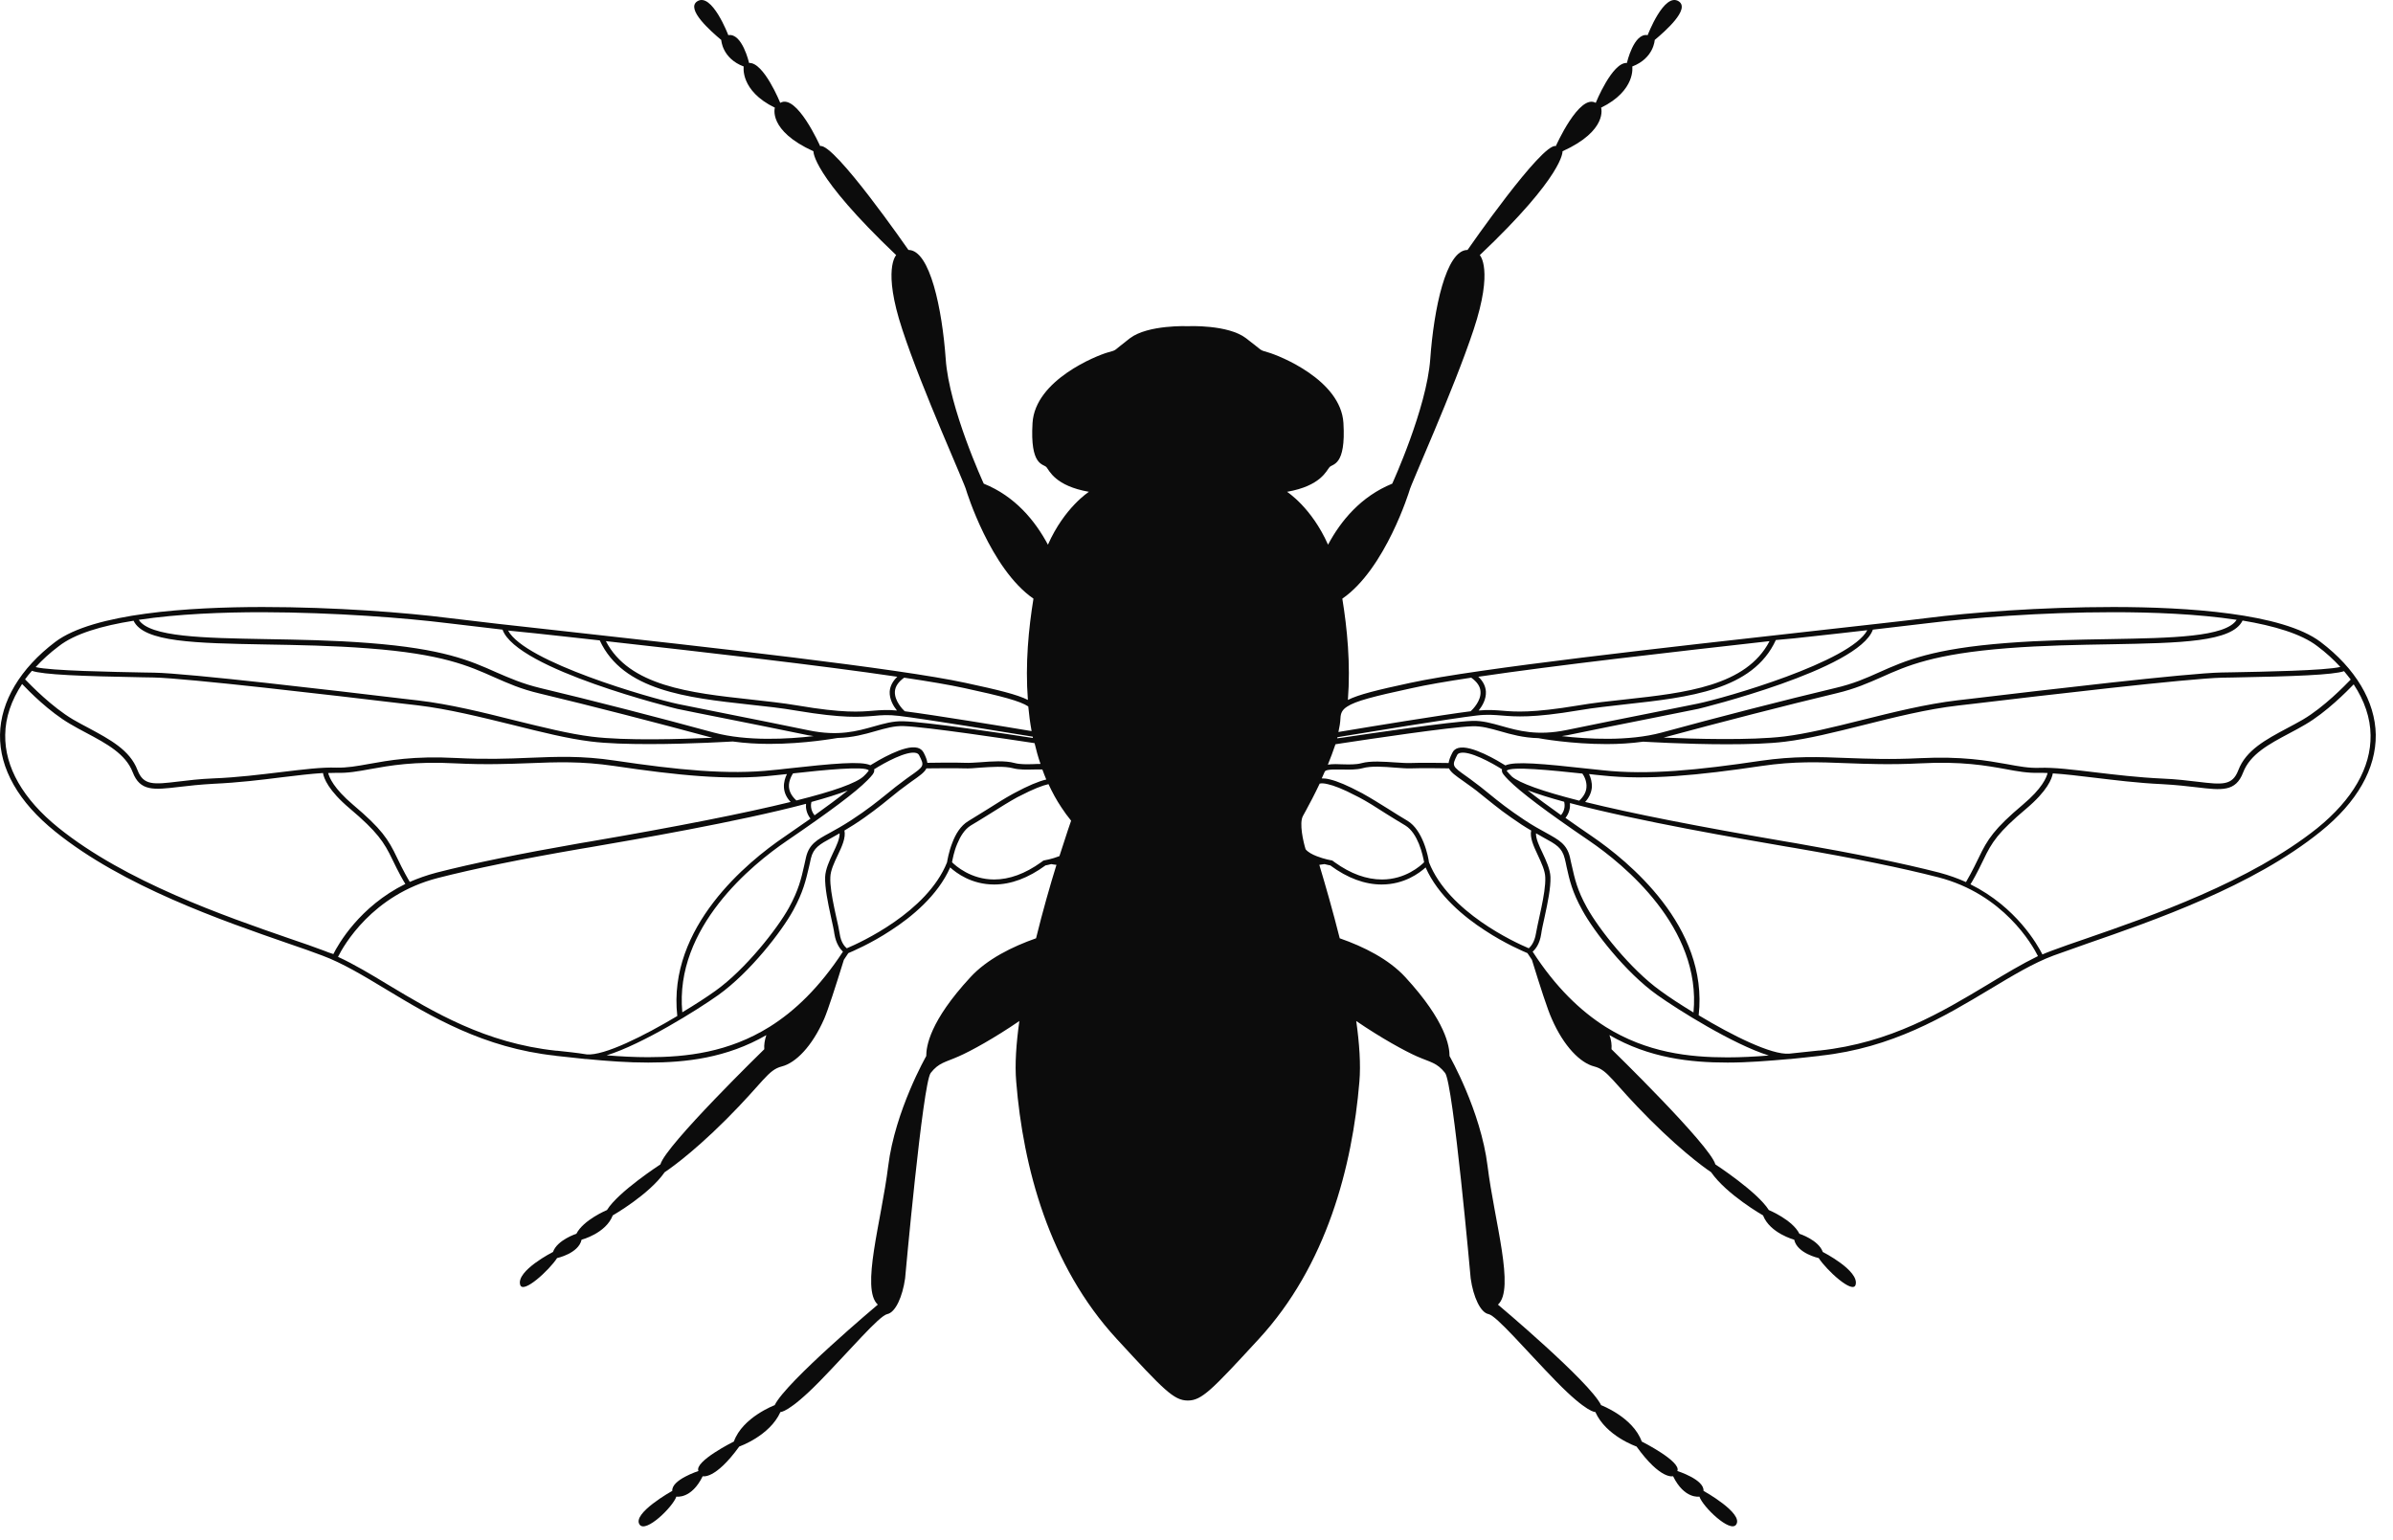 <svg width="129" height="83" viewBox="0 0 129 83" fill="none" xmlns="http://www.w3.org/2000/svg">
<path d="M125.091 34.605C123.041 33.055 117.881 32.725 113.911 32.725C110.001 32.725 106.181 33.025 103.911 33.315C102.561 33.485 100.261 33.735 97.601 34.035C90.001 34.885 79.601 36.035 76.021 36.815C74.251 37.195 73.231 37.445 72.661 37.735C72.811 35.785 72.621 33.865 72.361 32.275C74.691 30.665 75.981 26.445 75.981 26.445C76.031 26.165 78.361 21.025 79.441 17.765C80.521 14.505 79.771 13.755 79.771 13.755C84.351 9.415 84.231 8.155 84.231 8.155C86.701 7.035 86.311 5.805 86.311 5.805C88.201 4.875 87.991 3.585 87.991 3.585C89.161 3.135 89.201 2.155 89.201 2.155C89.761 1.685 91.121 0.495 90.501 0.075C89.711 -0.445 88.821 1.895 88.821 1.895C88.071 1.755 87.701 3.395 87.701 3.395C86.911 3.345 86.021 5.545 86.021 5.545C85.131 5.035 83.871 7.875 83.871 7.875C83.121 7.685 79.111 13.475 79.111 13.475C77.941 13.475 77.291 16.695 77.101 19.355C76.911 22.015 75.051 26.075 75.051 26.075C73.361 26.765 72.281 28.075 71.591 29.365C70.701 27.355 69.381 26.515 69.381 26.515C71.201 26.195 71.501 25.375 71.671 25.185C71.831 24.995 72.561 25.135 72.421 22.805C72.281 20.475 68.941 19.165 68.381 19.005C67.821 18.835 68.151 18.975 67.171 18.235C66.191 17.485 64.041 17.585 64.041 17.585C64.041 17.585 61.891 17.495 60.911 18.235C59.931 18.985 60.261 18.845 59.701 19.005C59.141 19.165 55.801 20.475 55.661 22.805C55.521 25.135 56.241 24.995 56.411 25.185C56.571 25.375 56.881 26.195 58.701 26.515C58.701 26.515 57.381 27.355 56.491 29.365C55.801 28.075 54.721 26.755 53.031 26.075C53.031 26.075 51.161 22.015 50.981 19.355C50.791 16.695 50.141 13.475 48.971 13.475C48.971 13.475 44.961 7.685 44.211 7.875C44.211 7.875 42.951 5.025 42.061 5.545C42.061 5.545 41.171 3.345 40.381 3.395C40.381 3.395 40.011 1.765 39.261 1.895C39.261 1.895 38.371 -0.445 37.581 0.075C36.961 0.495 38.321 1.685 38.881 2.155C38.881 2.155 38.921 3.145 40.091 3.585C40.091 3.585 39.881 4.885 41.771 5.805C41.771 5.805 41.381 7.035 43.851 8.155C43.851 8.155 43.741 9.405 48.311 13.755C48.311 13.755 47.561 14.505 48.641 17.765C49.711 21.035 52.051 26.165 52.091 26.445C52.091 26.445 53.381 30.665 55.711 32.275C55.451 33.875 55.261 35.785 55.411 37.735C54.841 37.445 53.821 37.195 52.051 36.815C48.471 36.035 38.071 34.875 30.471 34.035C27.811 33.745 25.511 33.485 24.161 33.315C21.881 33.025 18.061 32.725 14.161 32.725C10.201 32.725 5.041 33.055 2.981 34.605C1.091 36.035 0.031 37.815 0.001 39.605C-0.029 41.435 1.001 43.245 2.981 44.835C6.631 47.785 11.991 49.635 15.541 50.865C16.241 51.105 16.851 51.315 17.371 51.515C18.451 51.915 19.581 52.595 20.791 53.325C23.261 54.815 26.061 56.495 29.941 56.915L29.991 56.925C30.531 56.985 31.051 57.035 31.571 57.095C31.581 57.095 31.601 57.095 31.621 57.095C32.751 57.205 33.851 57.285 34.941 57.285C36.961 57.285 39.161 57.045 41.311 55.805C41.221 56.085 41.181 56.325 41.201 56.565C41.201 56.565 35.881 61.745 35.601 62.775C35.601 62.775 33.321 64.255 32.721 65.235C32.721 65.235 31.451 65.765 31.071 66.515C31.071 66.515 30.041 66.845 29.811 67.495C29.811 67.495 27.821 68.505 28.041 69.265C28.191 69.785 29.611 68.475 30.031 67.825C30.031 67.825 31.191 67.575 31.351 66.835C31.351 66.835 32.661 66.495 33.031 65.525C33.031 65.525 34.991 64.405 35.831 63.195C35.831 63.195 37.141 62.355 39.151 60.345C41.161 58.335 41.391 57.685 42.141 57.495C42.891 57.305 43.771 56.425 44.431 54.925C44.641 54.435 45.041 53.195 45.491 51.745C45.571 51.625 45.651 51.505 45.731 51.385C45.941 51.295 46.941 50.875 48.031 50.155C49.131 49.445 50.551 48.285 51.221 46.765C51.551 47.065 52.371 47.685 53.591 47.685C54.501 47.685 55.431 47.335 56.361 46.655C56.411 46.645 56.531 46.625 56.671 46.585C56.761 46.605 56.861 46.615 56.951 46.625C56.611 47.725 56.211 49.115 55.851 50.585C54.571 51.035 53.211 51.705 52.311 52.685C50.111 55.065 49.931 56.415 49.931 56.935C49.931 56.935 48.251 59.875 47.881 62.865C47.511 65.855 46.391 69.495 47.321 70.335C47.321 70.335 42.371 74.495 41.761 75.755C41.761 75.755 40.031 76.405 39.561 77.715C39.561 77.715 37.411 78.785 37.651 79.305C37.651 79.305 36.191 79.775 36.241 80.375C36.241 80.375 34.051 81.595 34.481 82.195C34.811 82.665 36.271 81.245 36.461 80.685C36.461 80.685 37.271 80.835 37.881 79.585C37.881 79.585 38.541 79.795 39.851 77.985C39.851 77.985 41.491 77.415 42.071 76.125C42.071 76.125 42.511 76.175 44.171 74.485C45.831 72.785 47.391 70.935 47.831 70.845C48.271 70.755 48.651 69.915 48.791 68.925C48.791 68.925 49.741 58.405 50.171 57.845C50.611 57.285 50.951 57.275 51.671 56.955C52.341 56.665 53.621 55.955 54.951 55.045C54.781 56.255 54.701 57.385 54.781 58.315C55.151 62.895 56.541 68.215 60.201 72.185C62.741 74.945 63.281 75.505 64.031 75.505C64.781 75.505 65.311 74.955 67.861 72.185C71.511 68.225 72.901 62.895 73.281 58.315C73.361 57.385 73.281 56.255 73.111 55.045C74.441 55.955 75.731 56.665 76.391 56.955C77.121 57.275 77.461 57.285 77.901 57.845C78.341 58.405 79.281 68.925 79.281 68.925C79.421 69.925 79.811 70.765 80.241 70.845C80.681 70.935 82.241 72.785 83.901 74.485C85.561 76.185 86.001 76.125 86.001 76.125C86.581 77.425 88.221 77.985 88.221 77.985C89.531 79.805 90.191 79.585 90.191 79.585C90.801 80.835 91.611 80.685 91.611 80.685C91.801 81.245 93.271 82.655 93.591 82.195C94.011 81.585 91.831 80.375 91.831 80.375C91.881 79.765 90.421 79.305 90.421 79.305C90.651 78.795 88.501 77.715 88.501 77.715C88.031 76.405 86.311 75.755 86.311 75.755C85.701 74.495 80.751 70.335 80.751 70.335C81.681 69.495 80.561 65.855 80.191 62.865C79.821 59.875 78.141 56.935 78.141 56.935C78.141 56.425 77.951 55.065 75.761 52.685C74.861 51.705 73.511 51.035 72.221 50.585C71.851 49.115 71.451 47.725 71.121 46.625C71.211 46.615 71.311 46.595 71.401 46.585C71.541 46.625 71.661 46.645 71.711 46.655C72.641 47.345 73.581 47.685 74.481 47.685C75.701 47.685 76.521 47.065 76.851 46.765C77.521 48.285 78.941 49.445 80.041 50.155C81.131 50.875 82.131 51.295 82.341 51.385C82.421 51.505 82.501 51.625 82.581 51.745C83.031 53.205 83.431 54.445 83.651 54.925C84.301 56.415 85.191 57.305 85.941 57.495C86.691 57.685 86.921 58.335 88.931 60.345C90.941 62.355 92.241 63.195 92.241 63.195C93.081 64.405 95.041 65.525 95.041 65.525C95.411 66.485 96.721 66.835 96.721 66.835C96.881 67.575 98.041 67.825 98.041 67.825C98.461 68.475 99.881 69.785 100.031 69.265C100.241 68.505 98.261 67.495 98.261 67.495C98.031 66.845 97.001 66.515 97.001 66.515C96.631 65.765 95.351 65.235 95.351 65.235C94.741 64.255 92.471 62.775 92.471 62.775C92.191 61.745 86.871 56.565 86.871 56.565C86.891 56.325 86.861 56.075 86.761 55.805C88.911 57.045 91.111 57.285 93.131 57.285C94.221 57.285 95.321 57.195 96.451 57.095C96.471 57.095 96.481 57.095 96.501 57.095C97.021 57.045 97.541 56.985 98.081 56.925L98.131 56.915C102.011 56.495 104.811 54.805 107.281 53.325C108.481 52.605 109.621 51.915 110.701 51.515C111.221 51.325 111.831 51.115 112.531 50.865C116.081 49.635 121.441 47.785 125.091 44.835C127.071 43.245 128.091 41.435 128.071 39.605C128.041 37.815 126.981 36.035 125.091 34.605ZM56.251 46.395L56.221 46.415C56.181 46.445 56.151 46.465 56.111 46.495C55.261 47.105 54.411 47.415 53.591 47.415C52.341 47.415 51.511 46.675 51.321 46.485C51.351 46.335 51.421 45.915 51.601 45.495C51.761 45.105 51.991 44.715 52.331 44.505C52.671 44.305 53.021 44.085 53.361 43.875C53.901 43.535 54.411 43.215 54.831 42.985C54.881 42.955 54.921 42.935 54.971 42.915C55.701 42.535 56.201 42.345 56.521 42.275C56.721 42.705 56.951 43.135 57.221 43.535C57.381 43.775 57.551 44.015 57.741 44.245C57.741 44.245 57.481 44.985 57.111 46.155C56.711 46.315 56.291 46.385 56.291 46.385L56.251 46.395ZM30.021 56.645H29.971C26.151 56.235 23.381 54.565 20.931 53.095C19.991 52.525 19.091 51.985 18.221 51.585C18.521 50.985 20.061 48.245 23.601 47.335C25.551 46.835 28.081 46.315 31.341 45.755L31.821 45.675C34.141 45.275 39.761 44.315 43.451 43.335C43.431 43.535 43.461 43.835 43.691 44.135C43.191 44.485 42.701 44.825 42.251 45.135C40.341 46.435 35.971 49.975 36.511 54.775C34.721 55.845 32.571 56.925 31.631 56.845C31.091 56.755 30.561 56.705 30.021 56.645ZM17.471 51.255C16.941 51.055 16.341 50.845 15.631 50.605C12.101 49.385 6.761 47.535 3.151 44.625C1.241 43.085 0.251 41.355 0.281 39.615C0.291 38.685 0.611 37.755 1.191 36.875C1.561 37.265 2.651 38.375 3.791 39.035C4.081 39.205 4.371 39.365 4.661 39.515C5.751 40.095 6.771 40.645 7.151 41.625C7.551 42.675 8.291 42.585 9.651 42.425C10.151 42.365 10.781 42.295 11.521 42.255C12.841 42.195 14.091 42.045 15.191 41.905C16.021 41.805 16.761 41.715 17.411 41.675C17.461 41.965 17.701 42.615 18.851 43.585C20.341 44.845 20.701 45.395 21.151 46.335C21.501 47.065 21.741 47.485 21.851 47.655C19.381 48.875 18.231 50.915 17.971 51.435C17.791 51.385 17.631 51.315 17.471 51.255ZM7.201 33.465C7.751 34.625 10.521 34.675 14.331 34.745C16.031 34.775 17.951 34.805 19.861 34.955C23.831 35.255 25.261 35.895 26.651 36.515C27.381 36.835 28.061 37.145 29.081 37.385C31.801 38.035 35.371 38.955 38.401 39.775C36.781 39.845 33.731 39.945 31.901 39.715C30.681 39.565 29.251 39.205 27.741 38.835C26.031 38.405 24.251 37.965 22.561 37.765L21.781 37.675C18.001 37.225 10.131 36.295 8.311 36.265L7.721 36.255C6.171 36.225 2.721 36.165 1.921 35.965C2.281 35.575 2.691 35.195 3.161 34.845C4.021 34.165 5.491 33.735 7.201 33.465ZM24.121 33.595C24.861 33.685 25.881 33.805 27.091 33.945C27.851 36.095 36.421 38.195 36.501 38.215C37.001 38.315 37.951 38.515 39.041 38.725C40.401 38.995 42.091 39.335 43.551 39.635C43.661 39.655 43.761 39.665 43.861 39.685C42.501 39.845 40.261 39.975 38.481 39.495C35.441 38.665 31.861 37.745 29.131 37.095C28.141 36.855 27.471 36.555 26.751 36.245C25.341 35.615 23.891 34.975 19.871 34.665C17.951 34.515 16.021 34.485 14.321 34.455C10.981 34.395 8.071 34.345 7.481 33.415C9.601 33.095 12.041 33.005 14.141 33.005C18.051 33.015 21.861 33.315 24.121 33.595ZM30.431 34.315C31.051 34.385 31.681 34.455 32.331 34.525C33.581 37.235 37.041 37.615 40.391 37.985C41.251 38.075 42.141 38.175 42.951 38.315C45.461 38.735 46.371 38.655 47.101 38.595C47.521 38.555 47.881 38.525 48.461 38.595C49.831 38.755 54.331 39.495 55.671 39.715C55.671 39.735 55.681 39.755 55.681 39.785C54.191 39.555 49.901 38.915 48.701 38.885C48.141 38.865 47.631 39.015 47.101 39.165C46.211 39.415 45.211 39.705 43.601 39.375C42.151 39.075 40.451 38.735 39.091 38.465C37.991 38.245 37.051 38.055 36.551 37.955C35.081 37.645 28.291 35.695 27.391 33.995C28.331 34.085 29.351 34.195 30.431 34.315ZM48.371 36.485C48.121 36.725 47.981 36.995 47.961 37.285C47.941 37.695 48.161 38.065 48.351 38.305C47.831 38.255 47.481 38.285 47.081 38.315C46.361 38.375 45.471 38.455 43.001 38.035C42.181 37.895 41.291 37.805 40.421 37.705C37.211 37.355 33.911 36.985 32.661 34.565C38.011 35.165 44.191 35.865 48.371 36.485ZM51.981 37.095C54.021 37.535 54.991 37.795 55.431 38.085C55.471 38.525 55.531 38.975 55.611 39.415C54.241 39.185 50.341 38.545 48.771 38.345C48.651 38.235 48.221 37.785 48.241 37.295C48.251 37.015 48.431 36.755 48.741 36.535C50.091 36.735 51.201 36.925 51.981 37.095ZM7.701 36.515L8.291 36.525C10.101 36.565 17.961 37.485 21.731 37.935L22.511 38.025C24.181 38.225 25.941 38.665 27.651 39.085C29.171 39.465 30.611 39.825 31.851 39.975C32.721 40.085 33.861 40.115 35.001 40.115C37.251 40.115 39.461 39.975 39.501 39.975C40.151 40.065 40.821 40.105 41.471 40.105C43.401 40.105 45.071 39.795 45.151 39.785C45.971 39.765 46.611 39.585 47.201 39.415C47.741 39.265 48.201 39.125 48.721 39.145C49.921 39.185 54.391 39.855 55.771 40.065C55.861 40.445 55.961 40.815 56.091 41.185C55.981 41.185 55.861 41.185 55.731 41.195C55.361 41.205 54.981 41.215 54.691 41.135C54.181 40.995 53.471 41.045 52.841 41.095C52.531 41.115 52.241 41.135 52.031 41.125C51.511 41.105 50.381 41.115 49.991 41.125C49.971 40.975 49.911 40.805 49.791 40.575C49.721 40.445 49.611 40.355 49.461 40.315C48.771 40.125 47.291 41.025 46.921 41.255C46.421 41.025 44.971 41.155 42.341 41.445C42.121 41.475 41.891 41.495 41.681 41.515C39.251 41.785 36.511 41.505 33.151 41.005C31.351 40.735 30.031 40.795 28.511 40.855C27.361 40.905 26.171 40.945 24.591 40.865C22.291 40.745 20.961 40.995 19.891 41.185C19.231 41.305 18.721 41.395 18.141 41.385C17.341 41.355 16.321 41.485 15.151 41.625C14.051 41.755 12.811 41.915 11.501 41.965C10.751 41.995 10.111 42.075 9.611 42.135C8.281 42.295 7.731 42.355 7.411 41.515C7.001 40.435 5.921 39.865 4.791 39.255C4.501 39.105 4.211 38.945 3.931 38.785C2.801 38.115 1.661 36.945 1.351 36.625C1.461 36.465 1.591 36.315 1.721 36.165C2.311 36.375 4.391 36.455 7.701 36.515ZM45.891 44.215C45.431 44.515 45.051 44.725 44.741 44.895C44.041 45.275 43.621 45.505 43.451 46.215C43.411 46.375 43.381 46.525 43.351 46.665C43.191 47.375 43.051 47.985 42.531 48.935C41.901 50.075 40.181 52.265 38.571 53.415C38.111 53.745 37.481 54.155 36.781 54.575C36.351 49.995 40.561 46.595 42.411 45.335C44.741 43.745 46.121 42.715 46.771 42.055C46.881 41.945 46.971 41.845 47.041 41.755C47.131 41.635 47.141 41.545 47.121 41.475C47.671 41.125 48.891 40.455 49.391 40.595C49.461 40.615 49.511 40.655 49.541 40.705C49.841 41.295 49.841 41.295 49.011 41.875L48.831 42.005C48.431 42.295 48.121 42.545 47.791 42.815C47.291 43.215 46.781 43.635 45.891 44.215ZM43.741 43.235C44.511 43.025 45.181 42.815 45.701 42.615C45.181 43.035 44.551 43.495 43.911 43.955C43.671 43.655 43.711 43.355 43.741 43.235ZM22.091 47.545C22.001 47.395 21.751 46.975 21.401 46.235C20.931 45.245 20.571 44.685 19.031 43.385C17.991 42.505 17.751 41.915 17.691 41.675C17.841 41.675 18.001 41.665 18.141 41.665C18.741 41.685 19.301 41.585 19.951 41.465C21.011 41.275 22.321 41.035 24.581 41.155C26.171 41.235 27.421 41.185 28.521 41.145C30.031 41.085 31.331 41.035 33.111 41.295C36.491 41.795 39.241 42.085 41.711 41.805C41.931 41.785 42.151 41.755 42.381 41.735C42.391 41.735 42.411 41.735 42.421 41.735C42.331 41.915 42.241 42.175 42.261 42.465C42.281 42.745 42.401 43.005 42.621 43.235C40.131 43.845 36.501 44.565 31.771 45.375L31.291 45.455C28.021 46.025 25.481 46.545 23.531 47.045C23.001 47.185 22.531 47.355 22.091 47.545ZM42.931 43.155C42.601 42.855 42.471 42.525 42.551 42.155C42.601 41.945 42.691 41.785 42.751 41.695C44.361 41.515 46.651 41.285 46.831 41.535C46.831 41.535 46.831 41.555 46.801 41.585C46.741 41.665 46.651 41.765 46.551 41.855C46.161 42.215 44.941 42.655 42.931 43.155ZM38.721 53.645C40.441 52.415 42.151 50.195 42.761 49.075C43.301 48.085 43.441 47.455 43.611 46.735C43.641 46.595 43.681 46.445 43.711 46.285C43.851 45.705 44.171 45.525 44.871 45.145C44.991 45.075 45.121 45.005 45.261 44.925C45.271 45.215 45.101 45.585 44.911 45.975C44.711 46.405 44.501 46.855 44.481 47.275C44.461 47.855 44.631 48.675 44.781 49.365C44.791 49.405 44.801 49.455 44.811 49.505C44.881 49.825 44.951 50.125 44.981 50.355C45.071 50.895 45.301 51.175 45.441 51.305C44.191 53.215 42.851 54.505 41.491 55.355C39.281 56.735 37.011 56.995 34.931 56.995C34.191 56.995 33.451 56.955 32.701 56.895C34.621 56.305 37.611 54.435 38.721 53.645ZM45.691 51.105C45.681 51.115 45.661 51.115 45.651 51.125C45.551 51.045 45.331 50.825 45.261 50.315C45.221 50.085 45.161 49.775 45.081 49.445C45.041 49.285 45.011 49.105 44.971 48.935C44.851 48.355 44.741 47.735 44.761 47.295C44.771 46.925 44.971 46.505 45.161 46.105C45.391 45.625 45.601 45.165 45.521 44.775C45.681 44.675 45.851 44.575 46.041 44.455C46.461 44.185 46.791 43.945 47.071 43.735C47.411 43.485 47.691 43.255 47.961 43.035C48.131 42.895 48.301 42.755 48.471 42.625C48.631 42.505 48.801 42.375 48.981 42.245L49.161 42.115C49.591 41.815 49.841 41.635 49.941 41.425C50.281 41.425 51.471 41.405 52.001 41.425C52.221 41.435 52.521 41.415 52.841 41.385C53.451 41.345 54.141 41.295 54.601 41.415C54.931 41.505 55.351 41.495 55.731 41.485C55.881 41.485 56.041 41.475 56.191 41.485C56.261 41.665 56.321 41.845 56.401 42.025C55.971 42.125 55.411 42.365 54.701 42.745C54.661 42.765 54.611 42.795 54.571 42.815C54.171 43.035 53.711 43.325 53.221 43.635C52.881 43.845 52.531 44.065 52.201 44.265C51.781 44.515 51.511 44.975 51.341 45.425C51.141 45.925 51.071 46.395 51.051 46.495C49.971 49.185 46.351 50.825 45.691 51.105ZM112.441 50.605C111.741 50.845 111.131 51.055 110.601 51.255C110.431 51.315 110.271 51.385 110.101 51.455C109.841 50.945 108.701 48.905 106.221 47.675C106.331 47.505 106.571 47.085 106.921 46.355C107.371 45.405 107.721 44.865 109.221 43.605C110.371 42.635 110.611 41.985 110.661 41.695C111.311 41.735 112.051 41.825 112.881 41.925C113.981 42.055 115.231 42.215 116.551 42.275C117.291 42.315 117.921 42.385 118.421 42.445C119.771 42.605 120.521 42.695 120.921 41.645C121.301 40.655 122.321 40.115 123.411 39.535C123.701 39.385 123.991 39.225 124.281 39.055C125.411 38.395 126.511 37.275 126.881 36.895C127.461 37.775 127.781 38.705 127.791 39.635C127.821 41.375 126.821 43.105 124.921 44.645C121.301 47.535 115.971 49.385 112.441 50.605ZM107.141 53.085C104.691 54.555 101.921 56.225 98.101 56.635H98.051C97.511 56.695 96.971 56.745 96.451 56.805C95.501 56.885 93.361 55.815 91.571 54.735C92.111 49.935 87.741 46.405 85.831 45.095C85.381 44.785 84.881 44.445 84.391 44.095C84.621 43.805 84.651 43.495 84.631 43.295C88.321 44.275 93.941 45.235 96.261 45.635L96.741 45.715C100.001 46.275 102.531 46.795 104.481 47.295C108.011 48.205 109.561 50.945 109.861 51.545C108.981 51.975 108.081 52.515 107.141 53.085ZM71.961 46.495C71.921 46.465 71.891 46.445 71.851 46.415L71.821 46.395L71.791 46.385C71.781 46.385 71.371 46.315 70.971 46.155C70.741 46.065 70.511 45.945 70.381 45.785C70.261 45.395 70.021 44.375 70.241 43.985C70.281 43.915 70.341 43.805 70.411 43.675C70.591 43.345 70.861 42.835 71.141 42.245C71.241 42.225 71.371 42.225 71.571 42.275C71.891 42.345 72.381 42.525 73.121 42.915C73.171 42.945 73.211 42.965 73.261 42.985C73.681 43.205 74.191 43.525 74.731 43.875C75.071 44.085 75.421 44.305 75.761 44.505C76.101 44.715 76.331 45.105 76.491 45.495C76.661 45.915 76.741 46.335 76.771 46.485C76.581 46.675 75.761 47.415 74.501 47.415C73.661 47.415 72.811 47.105 71.961 46.495ZM79.311 36.535C79.631 36.765 79.801 37.015 79.811 37.295C79.841 37.785 79.401 38.235 79.281 38.345C77.711 38.545 73.811 39.185 72.441 39.415C72.331 39.435 72.231 39.445 72.151 39.465C72.211 39.195 72.251 38.945 72.261 38.715C72.271 38.455 72.351 38.265 72.621 38.095C73.071 37.795 74.041 37.545 76.081 37.105C76.871 36.925 77.981 36.735 79.311 36.535ZM95.391 34.565C94.141 36.985 90.841 37.355 87.631 37.705C86.771 37.795 85.881 37.895 85.061 38.035C82.591 38.445 81.691 38.375 80.981 38.315C80.591 38.285 80.231 38.255 79.711 38.305C79.901 38.065 80.121 37.705 80.101 37.285C80.081 36.995 79.951 36.725 79.691 36.485C83.871 35.865 90.051 35.165 95.391 34.565ZM97.631 34.315C98.711 34.195 99.731 34.085 100.661 33.975C99.771 35.675 92.981 37.635 91.511 37.935C91.011 38.035 90.071 38.225 88.971 38.445C87.611 38.715 85.911 39.055 84.461 39.355C82.861 39.685 81.851 39.395 80.961 39.145C80.421 38.995 79.921 38.845 79.361 38.865C78.161 38.905 73.881 39.545 72.381 39.765C72.261 39.785 72.161 39.795 72.081 39.805C72.091 39.785 72.091 39.765 72.101 39.745C72.161 39.735 72.271 39.715 72.391 39.695C73.731 39.475 78.221 38.735 79.601 38.575C80.181 38.505 80.541 38.545 80.961 38.575C81.691 38.635 82.611 38.715 85.111 38.295C85.921 38.155 86.811 38.065 87.671 37.965C91.021 37.595 94.491 37.215 95.731 34.505C96.381 34.455 97.011 34.385 97.631 34.315ZM103.941 33.595C106.211 33.315 110.021 33.005 113.911 33.005C116.011 33.005 118.451 33.095 120.571 33.415C119.981 34.345 117.071 34.395 113.731 34.455C112.031 34.485 110.101 34.515 108.181 34.665C104.161 34.975 102.711 35.615 101.301 36.245C100.591 36.565 99.911 36.865 98.921 37.095C96.191 37.745 92.611 38.665 89.571 39.495C87.791 39.975 85.561 39.845 84.191 39.685C84.291 39.665 84.391 39.655 84.501 39.635C85.951 39.335 87.651 38.995 89.011 38.725C90.111 38.505 91.051 38.315 91.551 38.215C91.641 38.195 100.201 36.095 100.961 33.945C102.181 33.805 103.211 33.685 103.941 33.595ZM124.921 34.835C125.391 35.185 125.801 35.565 126.161 35.955C125.361 36.155 121.911 36.215 120.361 36.245L119.771 36.255C117.951 36.285 110.081 37.215 106.301 37.665L105.521 37.755C103.831 37.955 102.061 38.395 100.341 38.825C98.831 39.205 97.401 39.555 96.181 39.705C94.351 39.925 91.301 39.835 89.681 39.765C92.711 38.945 96.281 38.025 99.001 37.375C100.011 37.135 100.701 36.825 101.431 36.505C102.811 35.885 104.251 35.255 108.221 34.945C110.131 34.795 112.061 34.765 113.761 34.735C117.561 34.665 120.331 34.615 120.891 33.455C122.571 33.735 124.051 34.165 124.921 34.835ZM126.721 36.635C126.411 36.955 125.281 38.125 124.141 38.795C123.861 38.955 123.571 39.115 123.281 39.265C122.141 39.875 121.071 40.445 120.661 41.525C120.341 42.365 119.791 42.305 118.461 42.145C117.951 42.085 117.321 42.005 116.571 41.975C115.261 41.915 114.021 41.765 112.921 41.635C111.741 41.495 110.731 41.365 109.931 41.395C109.351 41.415 108.841 41.315 108.181 41.195C107.111 41.005 105.781 40.765 103.481 40.875C101.901 40.955 100.711 40.905 99.561 40.865C98.041 40.805 96.721 40.755 94.921 41.015C91.561 41.515 88.831 41.795 86.391 41.525C86.171 41.505 85.951 41.475 85.731 41.455C83.101 41.165 81.651 41.035 81.151 41.265C80.781 41.035 79.301 40.135 78.611 40.325C78.461 40.365 78.351 40.455 78.291 40.585C78.171 40.815 78.111 40.995 78.091 41.135C77.701 41.125 76.571 41.115 76.051 41.135C75.841 41.145 75.551 41.125 75.241 41.105C74.611 41.065 73.891 41.005 73.391 41.145C73.101 41.225 72.721 41.215 72.351 41.205C72.221 41.205 72.111 41.195 71.991 41.195C71.841 41.195 71.701 41.205 71.581 41.225C71.731 40.855 71.871 40.485 71.991 40.125C72.061 40.115 72.171 40.095 72.311 40.075C73.691 39.865 78.161 39.195 79.361 39.155C79.871 39.135 80.341 39.275 80.881 39.425C81.471 39.595 82.111 39.775 82.931 39.795C83.021 39.815 84.691 40.115 86.611 40.115C87.261 40.115 87.931 40.075 88.581 39.985C88.611 39.985 90.831 40.125 93.081 40.125C94.211 40.125 95.361 40.095 96.231 39.985C97.471 39.835 98.911 39.475 100.431 39.095C102.141 38.665 103.901 38.225 105.571 38.035L106.351 37.945C110.121 37.495 117.981 36.575 119.791 36.535L120.381 36.525C123.691 36.465 125.771 36.385 126.361 36.185C126.481 36.325 126.601 36.485 126.721 36.635ZM104.541 47.045C102.591 46.545 100.051 46.025 96.781 45.455L96.301 45.375C91.571 44.565 87.951 43.855 85.451 43.235C85.661 43.005 85.781 42.745 85.811 42.465C85.831 42.175 85.751 41.915 85.661 41.735C85.671 41.735 85.691 41.735 85.701 41.735C85.931 41.765 86.151 41.785 86.361 41.805C88.821 42.075 91.581 41.795 94.961 41.295C96.731 41.035 98.041 41.085 99.551 41.145C100.651 41.185 101.901 41.235 103.491 41.155C105.751 41.035 107.071 41.275 108.121 41.465C108.761 41.585 109.321 41.685 109.931 41.665C110.071 41.665 110.221 41.665 110.381 41.675C110.321 41.915 110.091 42.505 109.041 43.385C107.511 44.675 107.141 45.245 106.671 46.235C106.311 46.985 106.071 47.405 105.981 47.555C105.541 47.355 105.061 47.185 104.541 47.045ZM84.151 43.945C83.501 43.485 82.871 43.025 82.351 42.605C82.881 42.805 83.551 43.015 84.321 43.225C84.351 43.355 84.391 43.655 84.151 43.945ZM91.291 54.585C90.601 54.165 89.971 53.755 89.511 53.415C87.901 52.265 86.181 50.075 85.551 48.935C85.021 47.985 84.891 47.375 84.731 46.665C84.701 46.525 84.661 46.375 84.631 46.215C84.461 45.505 84.041 45.285 83.341 44.895C83.031 44.725 82.641 44.515 82.191 44.215C81.301 43.625 80.791 43.215 80.301 42.815C79.971 42.545 79.661 42.295 79.261 42.005L79.081 41.875C78.261 41.295 78.261 41.295 78.551 40.705C78.581 40.645 78.631 40.615 78.701 40.595C79.201 40.455 80.421 41.125 80.971 41.475C80.951 41.545 80.961 41.645 81.051 41.755C81.121 41.845 81.211 41.945 81.321 42.055C81.971 42.705 83.341 43.745 85.681 45.335C87.521 46.595 91.731 50.005 91.291 54.585ZM81.501 41.865C81.401 41.765 81.321 41.675 81.251 41.595C81.231 41.565 81.221 41.555 81.221 41.555C81.421 41.295 83.701 41.535 85.301 41.705C85.391 41.825 85.551 42.125 85.521 42.455C85.501 42.715 85.361 42.955 85.131 43.165C83.121 42.655 81.911 42.215 81.501 41.865ZM77.031 46.485C77.021 46.385 76.941 45.915 76.741 45.415C76.561 44.975 76.291 44.505 75.881 44.255C75.541 44.055 75.191 43.835 74.861 43.625C74.361 43.315 73.901 43.025 73.501 42.805C73.461 42.775 73.411 42.755 73.371 42.735C72.661 42.355 72.101 42.115 71.671 42.015C71.511 41.975 71.381 41.965 71.251 41.965C71.301 41.845 71.361 41.725 71.411 41.605C71.451 41.515 71.641 41.495 71.871 41.485C72.021 41.485 72.181 41.485 72.331 41.485C72.701 41.495 73.121 41.505 73.451 41.415C73.911 41.285 74.601 41.335 75.211 41.385C75.531 41.405 75.821 41.435 76.051 41.425C76.581 41.405 77.771 41.415 78.111 41.425C78.211 41.635 78.461 41.815 78.891 42.115L79.071 42.245C79.261 42.375 79.431 42.505 79.591 42.625C79.771 42.765 79.931 42.895 80.101 43.035C80.371 43.255 80.651 43.475 80.991 43.735C81.281 43.945 81.611 44.185 82.021 44.455C82.211 44.575 82.381 44.685 82.541 44.775C82.461 45.155 82.671 45.615 82.901 46.105C83.091 46.515 83.291 46.935 83.301 47.295C83.321 47.745 83.211 48.355 83.091 48.935C83.051 49.105 83.011 49.285 82.981 49.445C82.911 49.775 82.841 50.075 82.801 50.315C82.721 50.825 82.501 51.045 82.411 51.125C82.401 51.125 82.391 51.115 82.371 51.105C81.711 50.825 78.091 49.185 77.031 46.485ZM82.621 51.305C82.771 51.175 83.001 50.895 83.081 50.355C83.111 50.125 83.181 49.825 83.251 49.505C83.261 49.455 83.271 49.415 83.281 49.365C83.431 48.675 83.601 47.855 83.581 47.275C83.561 46.855 83.351 46.405 83.151 45.975C82.961 45.585 82.791 45.205 82.801 44.925C82.941 45.005 83.081 45.075 83.191 45.145C83.891 45.525 84.201 45.695 84.351 46.285C84.391 46.435 84.421 46.585 84.451 46.735C84.611 47.455 84.751 48.085 85.301 49.075C85.911 50.195 87.621 52.425 89.341 53.645C90.451 54.435 93.431 56.305 95.351 56.905C94.601 56.965 93.851 57.005 93.121 57.005C91.041 57.005 88.771 56.745 86.561 55.365C85.201 54.505 83.861 53.225 82.621 51.305Z" fill="#0C0C0C"/>
</svg>
